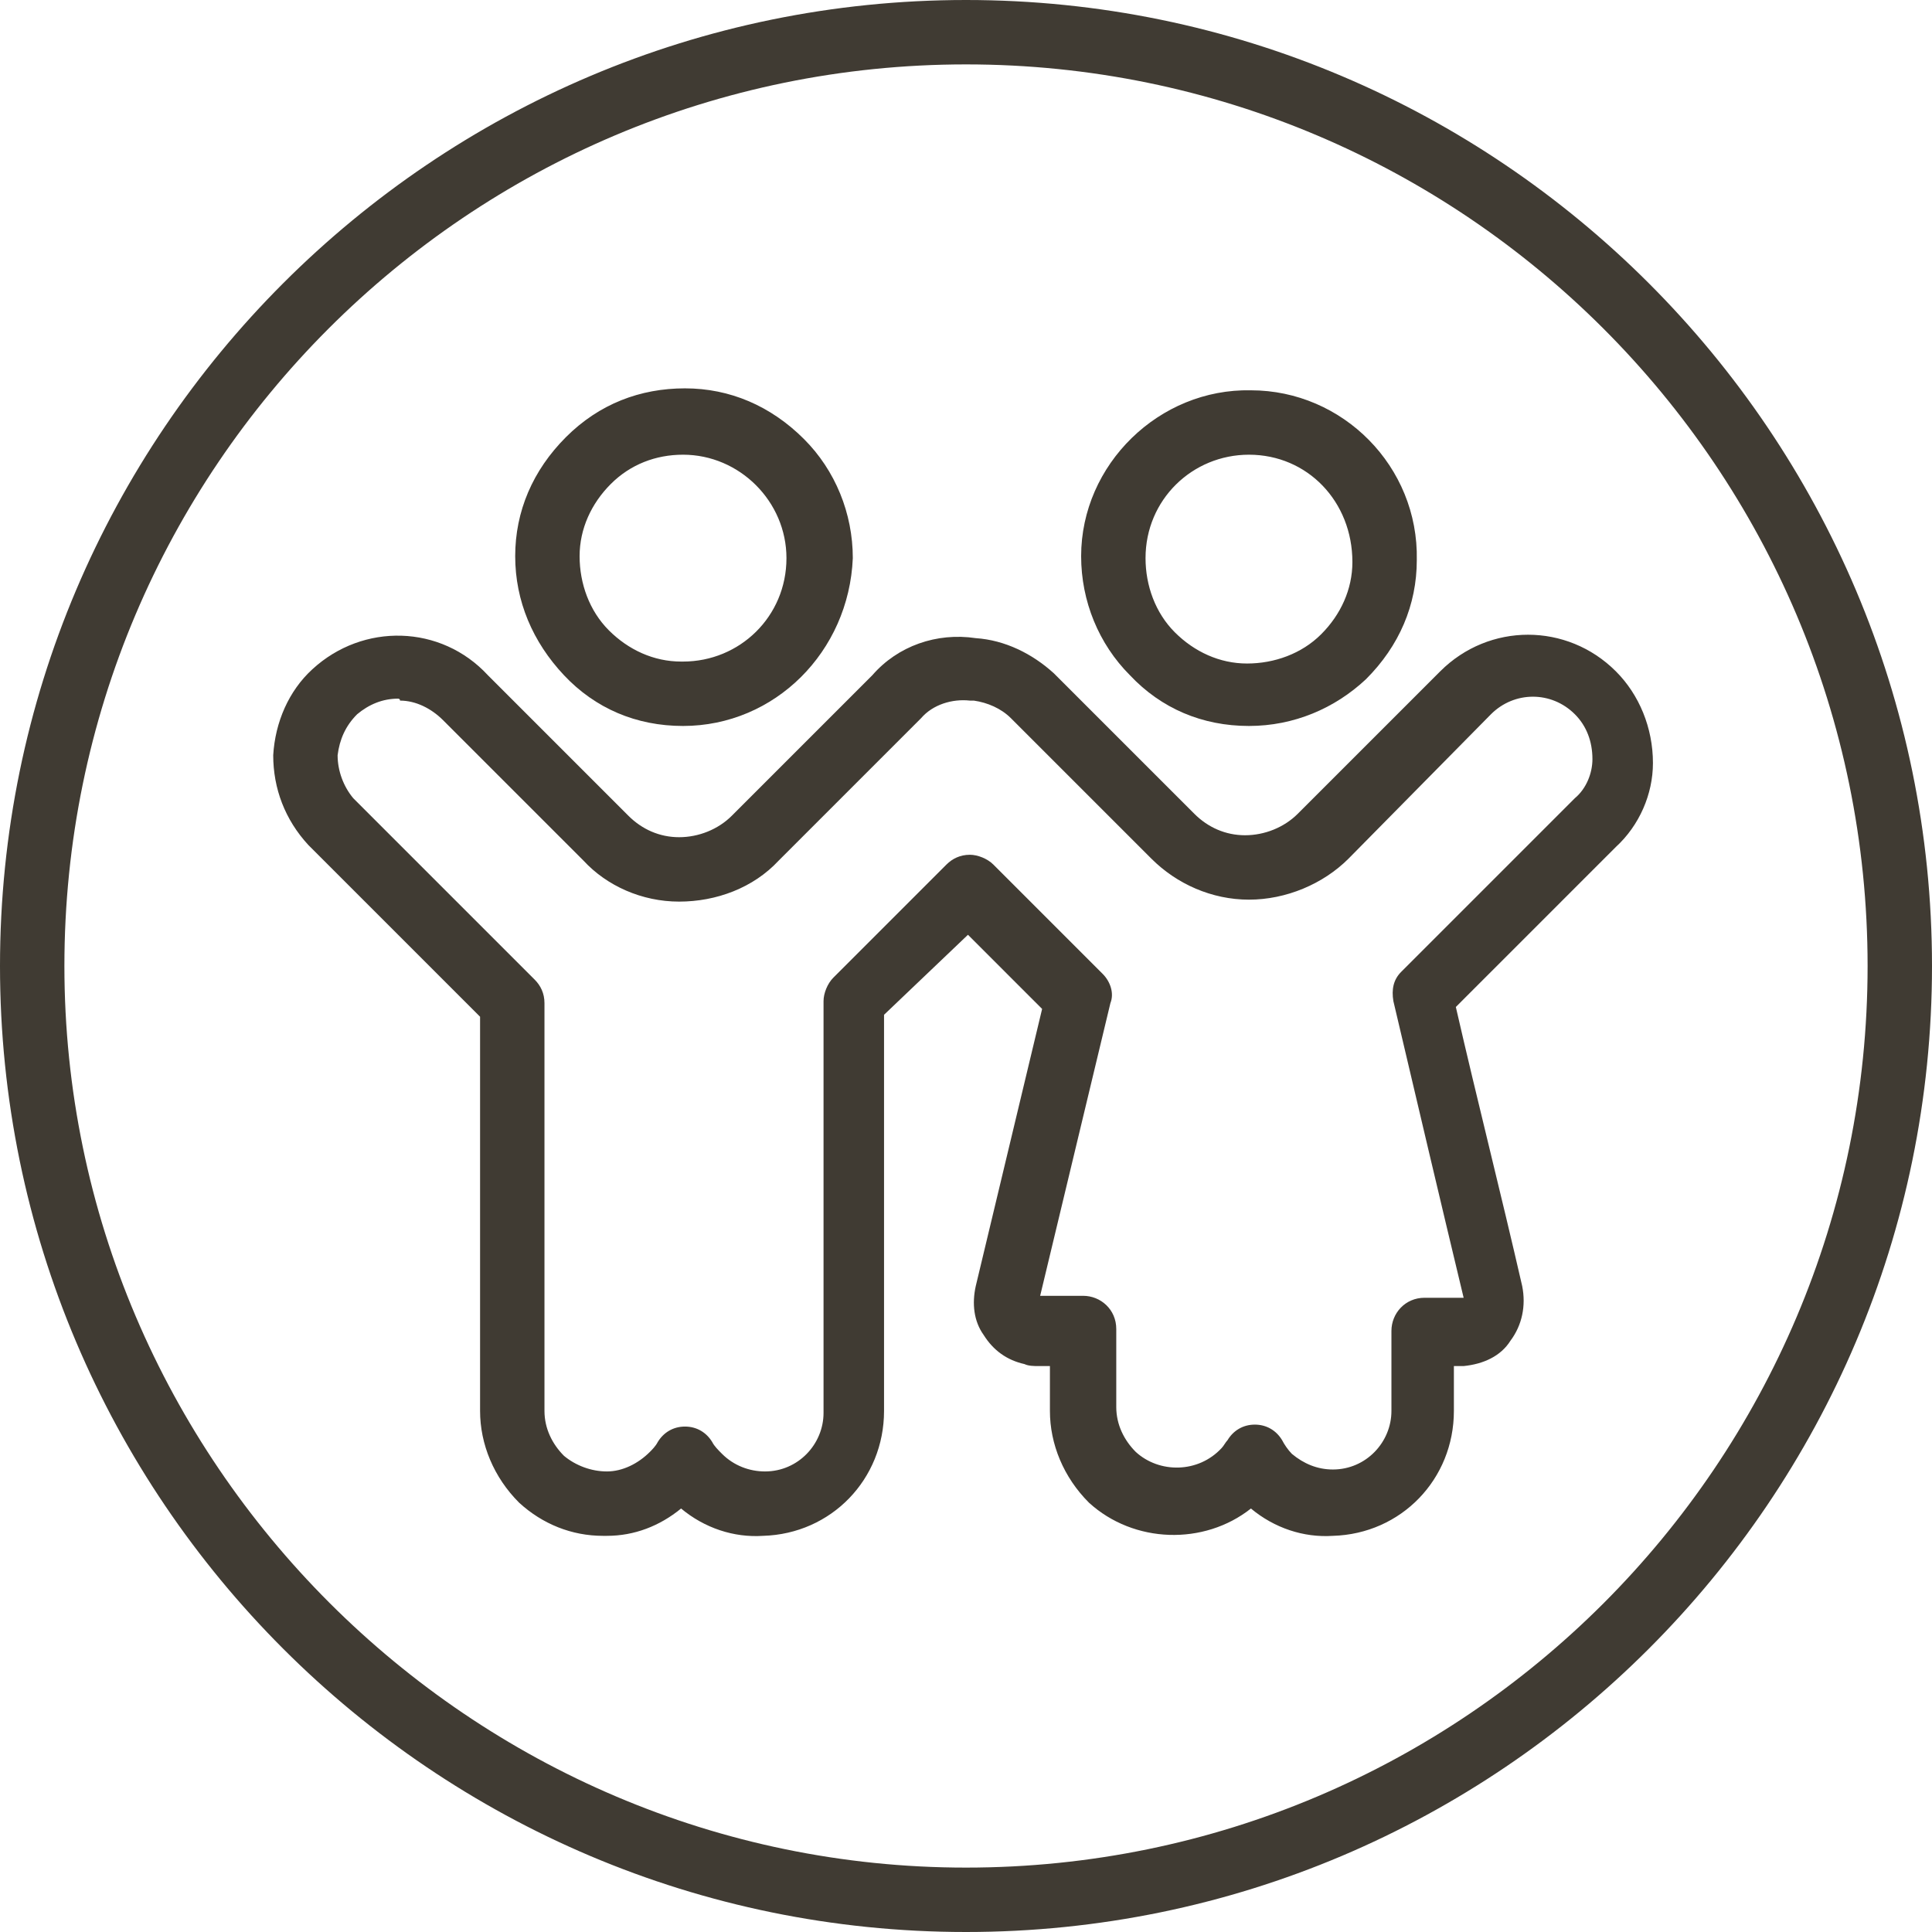 <svg viewBox="0 0 99 99" xmlns="http://www.w3.org/2000/svg"><g fill="#403b33"><path d="m49.5 99c-27.3 0-49.5-22.2-49.5-49.5s22.2-49.5 49.5-49.5 49.5 22.2 49.5 49.5-22.2 49.5-49.5 49.5zm0-95.7c-25.5 0-46.2 20.7-46.2 46.2 0 25.4 20.8 46.2 46.2 46.2 25.5 0 46.2-20.7 46.2-46.2s-20.7-46.2-46.2-46.2z"/><path d="m64 37.2c-2.4 0-4.5-.9-6.1-2.6-1.6-1.6-2.5-3.8-2.5-6.1h1.7-1.7c0-4.7 4-8.6 8.7-8.5 4.7 0 8.6 3.9 8.5 8.7 0 2.3-.9 4.4-2.6 6.1-1.6 1.5-3.7 2.4-6 2.4zm0-13.9c-2.9 0-5.3 2.3-5.3 5.3 0 1.4.5 2.8 1.5 3.8s2.3 1.6 3.7 1.6 2.8-.5 3.8-1.5 1.6-2.3 1.6-3.7c0-3.1-2.3-5.5-5.3-5.5zm-29 13.9c-.1 0-.1 0 0 0-2.4 0-4.5-.9-6.1-2.6s-2.5-3.8-2.5-6.1h1.6-1.6c0-2.3.9-4.4 2.6-6.1s3.8-2.5 6.1-2.5 4.4.9 6.1 2.6c1.6 1.6 2.5 3.8 2.5 6.1-.2 4.8-4 8.6-8.7 8.6zm0-13.9c-1.4 0-2.7.5-3.7 1.5s-1.6 2.3-1.6 3.7.5 2.8 1.5 3.8 2.3 1.6 3.7 1.6h.1c2.9 0 5.3-2.3 5.3-5.3 0-2.9-2.4-5.3-5.3-5.3z"/><path d="m30.9 78.7c-1.6 0-3.1-.6-4.3-1.7-1.3-1.3-2-3-2-4.7v-20.2l-8.5-8.5-.3-.3c-1.2-1.3-1.8-2.9-1.8-4.6.1-1.7.8-3.3 2-4.4 2.6-2.4 6.6-2.3 9 .3l7.2 7.2c.7.7 1.6 1.1 2.6 1.1s2-.4 2.7-1.1l7.2-7.2c1.3-1.5 3.3-2.2 5.3-1.9 1.5.1 2.9.8 4 1.8l7.2 7.2c.7.7 1.6 1.1 2.6 1.1s2-.4 2.7-1.1l7.3-7.3c2.5-2.5 6.5-2.5 9 0 1.2 1.2 1.9 2.9 1.9 4.7 0 1.6-.7 3.2-1.9 4.3l-8.2 8.2c1.1 4.8 2.3 9.5 3.4 14.3.2 1 0 2-.6 2.8-.5.8-1.4 1.2-2.4 1.3h-.5v2.3c0 3.5-2.7 6.3-6.2 6.4-1.5.1-3-.4-4.2-1.4-2.4 1.9-6 1.8-8.3-.3-1.3-1.3-2-3-2-4.7v-2.3h-.6c-.2 0-.5 0-.7-.1-.9-.2-1.6-.7-2.1-1.5-.5-.7-.6-1.6-.4-2.5l3.4-14.2-3.8-3.8-4.3 4.1v20.3c0 3.5-2.7 6.3-6.2 6.4-1.5.1-3-.4-4.2-1.4-1.1.9-2.4 1.4-3.8 1.4zm-10.5-42.9c-.8 0-1.5.3-2.1.8-.6.6-.9 1.3-1 2.1 0 .8.3 1.6.8 2.2l.2.2 9.1 9.1c.3.3.5.7.5 1.2v20.9c0 .9.4 1.7 1 2.3.6.5 1.4.8 2.2.8s1.6-.4 2.2-1c.1-.1.3-.3.4-.5.3-.5.8-.8 1.4-.8s1.1.3 1.4.8c.1.2.3.4.5.6.6.6 1.4.9 2.2.9 1.7 0 3-1.4 3-3v-21.1c0-.4.2-.9.5-1.2l5.8-5.8c.3-.3.7-.5 1.2-.5.4 0 .9.2 1.2.5l5.6 5.6c.4.4.6 1 .4 1.5l-3.6 15h2.2c.9 0 1.7.7 1.7 1.7v4c0 .9.4 1.7 1 2.3 1.2 1.1 3.2 1.1 4.4-.2.1-.1.2-.3.3-.4.3-.5.8-.8 1.4-.8s1.1.3 1.4.8c.1.2.3.5.5.7.6.5 1.3.8 2.1.8 1.7 0 3-1.4 3-3v-4.1c0-.9.7-1.7 1.7-1.7h2c-1.2-5-2.4-10.1-3.6-15.2-.1-.6 0-1.1.4-1.5l8.9-8.9c.6-.5.9-1.3.9-2 0-.9-.3-1.7-.9-2.3-1.2-1.2-3.1-1.2-4.3 0l-7.3 7.4c-1.3 1.3-3.2 2.1-5.1 2.1s-3.7-.8-5-2.1l-7.2-7.2c-.5-.5-1.2-.8-1.9-.9h-.2c-.9-.1-1.9.2-2.5.9l-7.3 7.3c-1.3 1.4-3.2 2.1-5.1 2.1s-3.7-.8-4.9-2.1l-7.2-7.2c-.6-.6-1.4-1-2.2-1 0-.1-.1-.1-.1-.1z"/></g></svg>